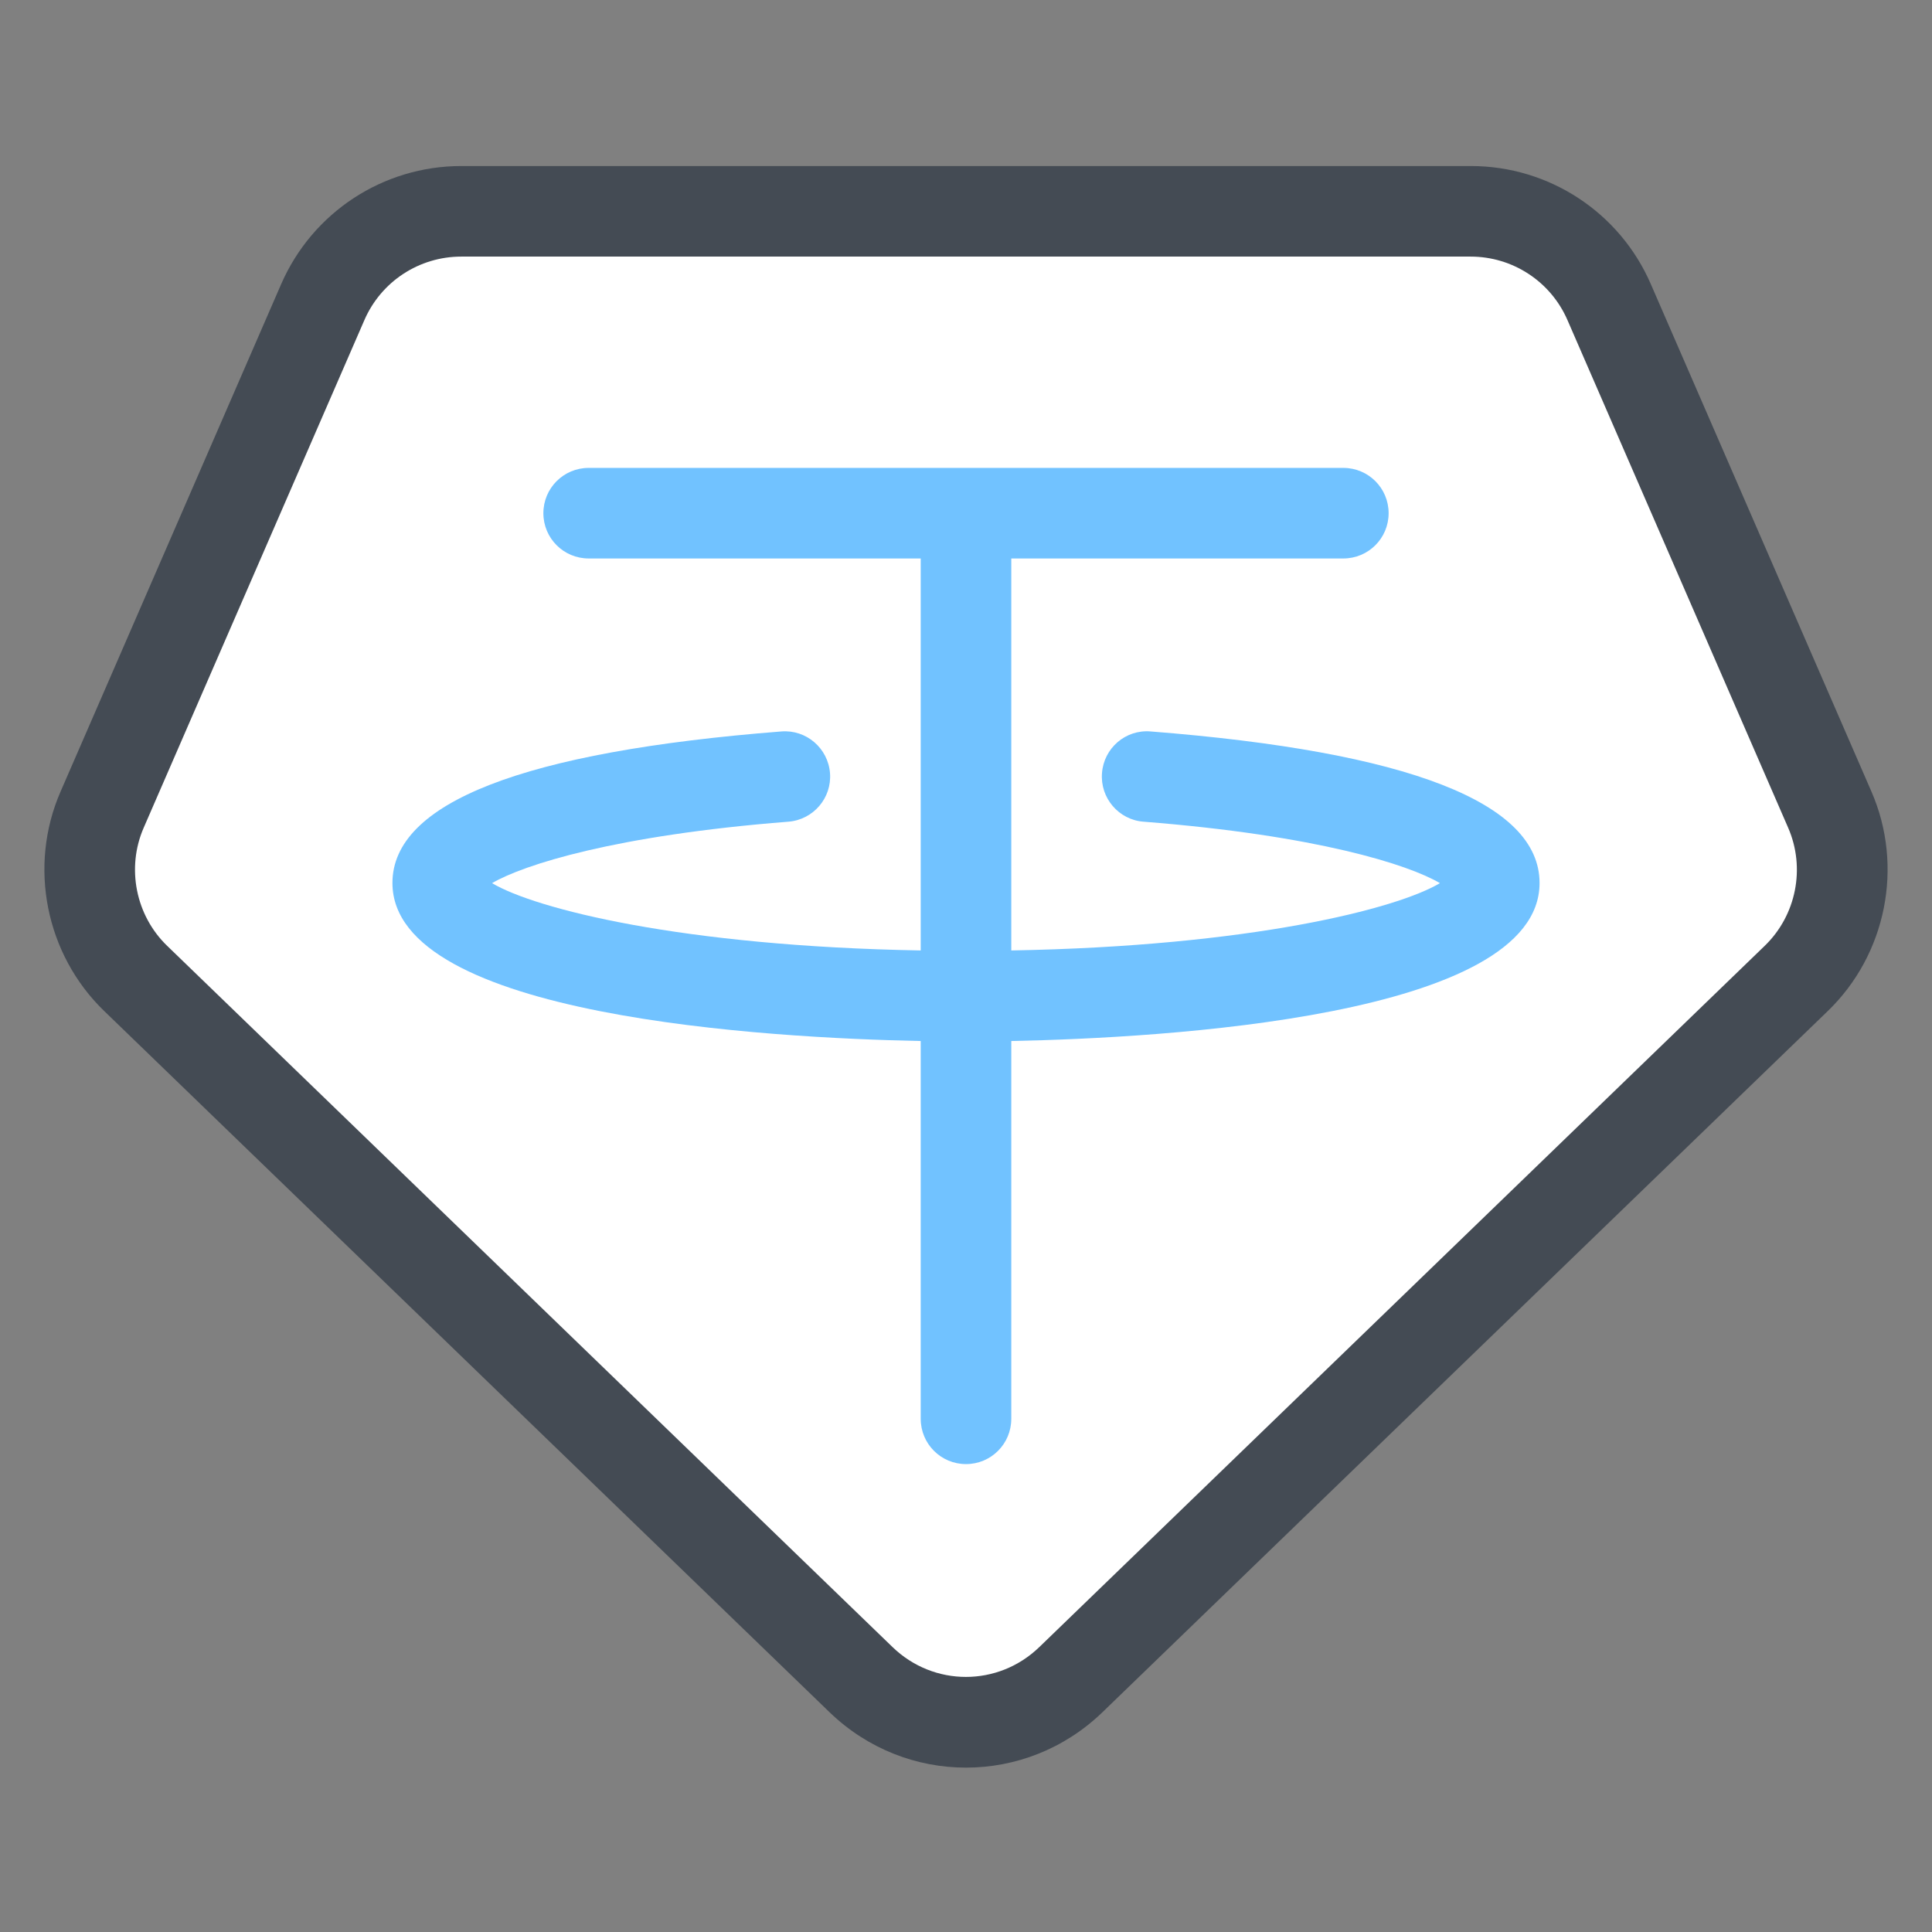 <svg xmlns="http://www.w3.org/2000/svg"  viewBox="0 0 128 128" width="128px" height="128px"><rect x="0" y="0" width="128" height="128" fill="#808080" stroke="none"/><path fill="#fff" d="M57.05,111.28L8.98,64.82c-3-2.9-3.88-7.35-2.22-11.18l14.62-33.63c1.59-3.65,5.19-6.01,9.17-6.01h66.89 c3.98,0,7.58,2.36,9.17,6.01l14.62,33.63c1.66,3.82,0.78,8.28-2.22,11.18l-48.06,46.46C67.07,115.03,60.93,115.03,57.05,111.28z"/><path fill="#71c2ff" d="M102,58.5c0-5.32-8.67-8.7-25.77-10.04c-1.66-0.14-3.1,1.11-3.22,2.76c-0.13,1.65,1.11,3.1,2.76,3.22 c11.46,0.9,17.54,2.84,19.63,4.07c-2.85,1.7-12.53,4.18-28.4,4.46V37h22c1.66,0,3-1.34,3-3s-1.34-3-3-3H39c-1.66,0-3,1.34-3,3 s1.34,3,3,3h22v25.97c-15.86-0.28-25.55-2.76-28.4-4.46c2.09-1.22,8.17-3.17,19.63-4.07c1.65-0.13,2.89-1.57,2.76-3.22 c-0.13-1.65-1.57-2.89-3.22-2.76C34.67,49.8,26,53.18,26,58.5c0,8.88,24.98,10.27,35,10.47V94c0,1.66,1.34,3,3,3s3-1.34,3-3V68.97 C77.02,68.77,102,67.38,102,58.5z"/><path fill="#444b54" d="M64,117.11c-3.25,0-6.5-1.22-9.04-3.67L6.9,66.98c-3.88-3.75-5.04-9.59-2.89-14.53l14.62-33.63 C20.7,14.07,25.38,11,30.56,11h66.89c5.18,0,9.86,3.07,11.92,7.82l14.62,33.63c2.15,4.94,0.99,10.78-2.89,14.53l-48.06,46.46 C70.5,115.89,67.25,117.11,64,117.11z M30.56,17c-2.79,0-5.31,1.65-6.42,4.21L9.52,54.84c-1.16,2.66-0.53,5.81,1.55,7.82 l48.06,46.46l0,0c2.73,2.64,7,2.64,9.73,0l48.06-46.46c2.09-2.02,2.71-5.16,1.55-7.82l-14.62-33.63 c-1.11-2.56-3.63-4.21-6.42-4.21H30.56z"/></svg>